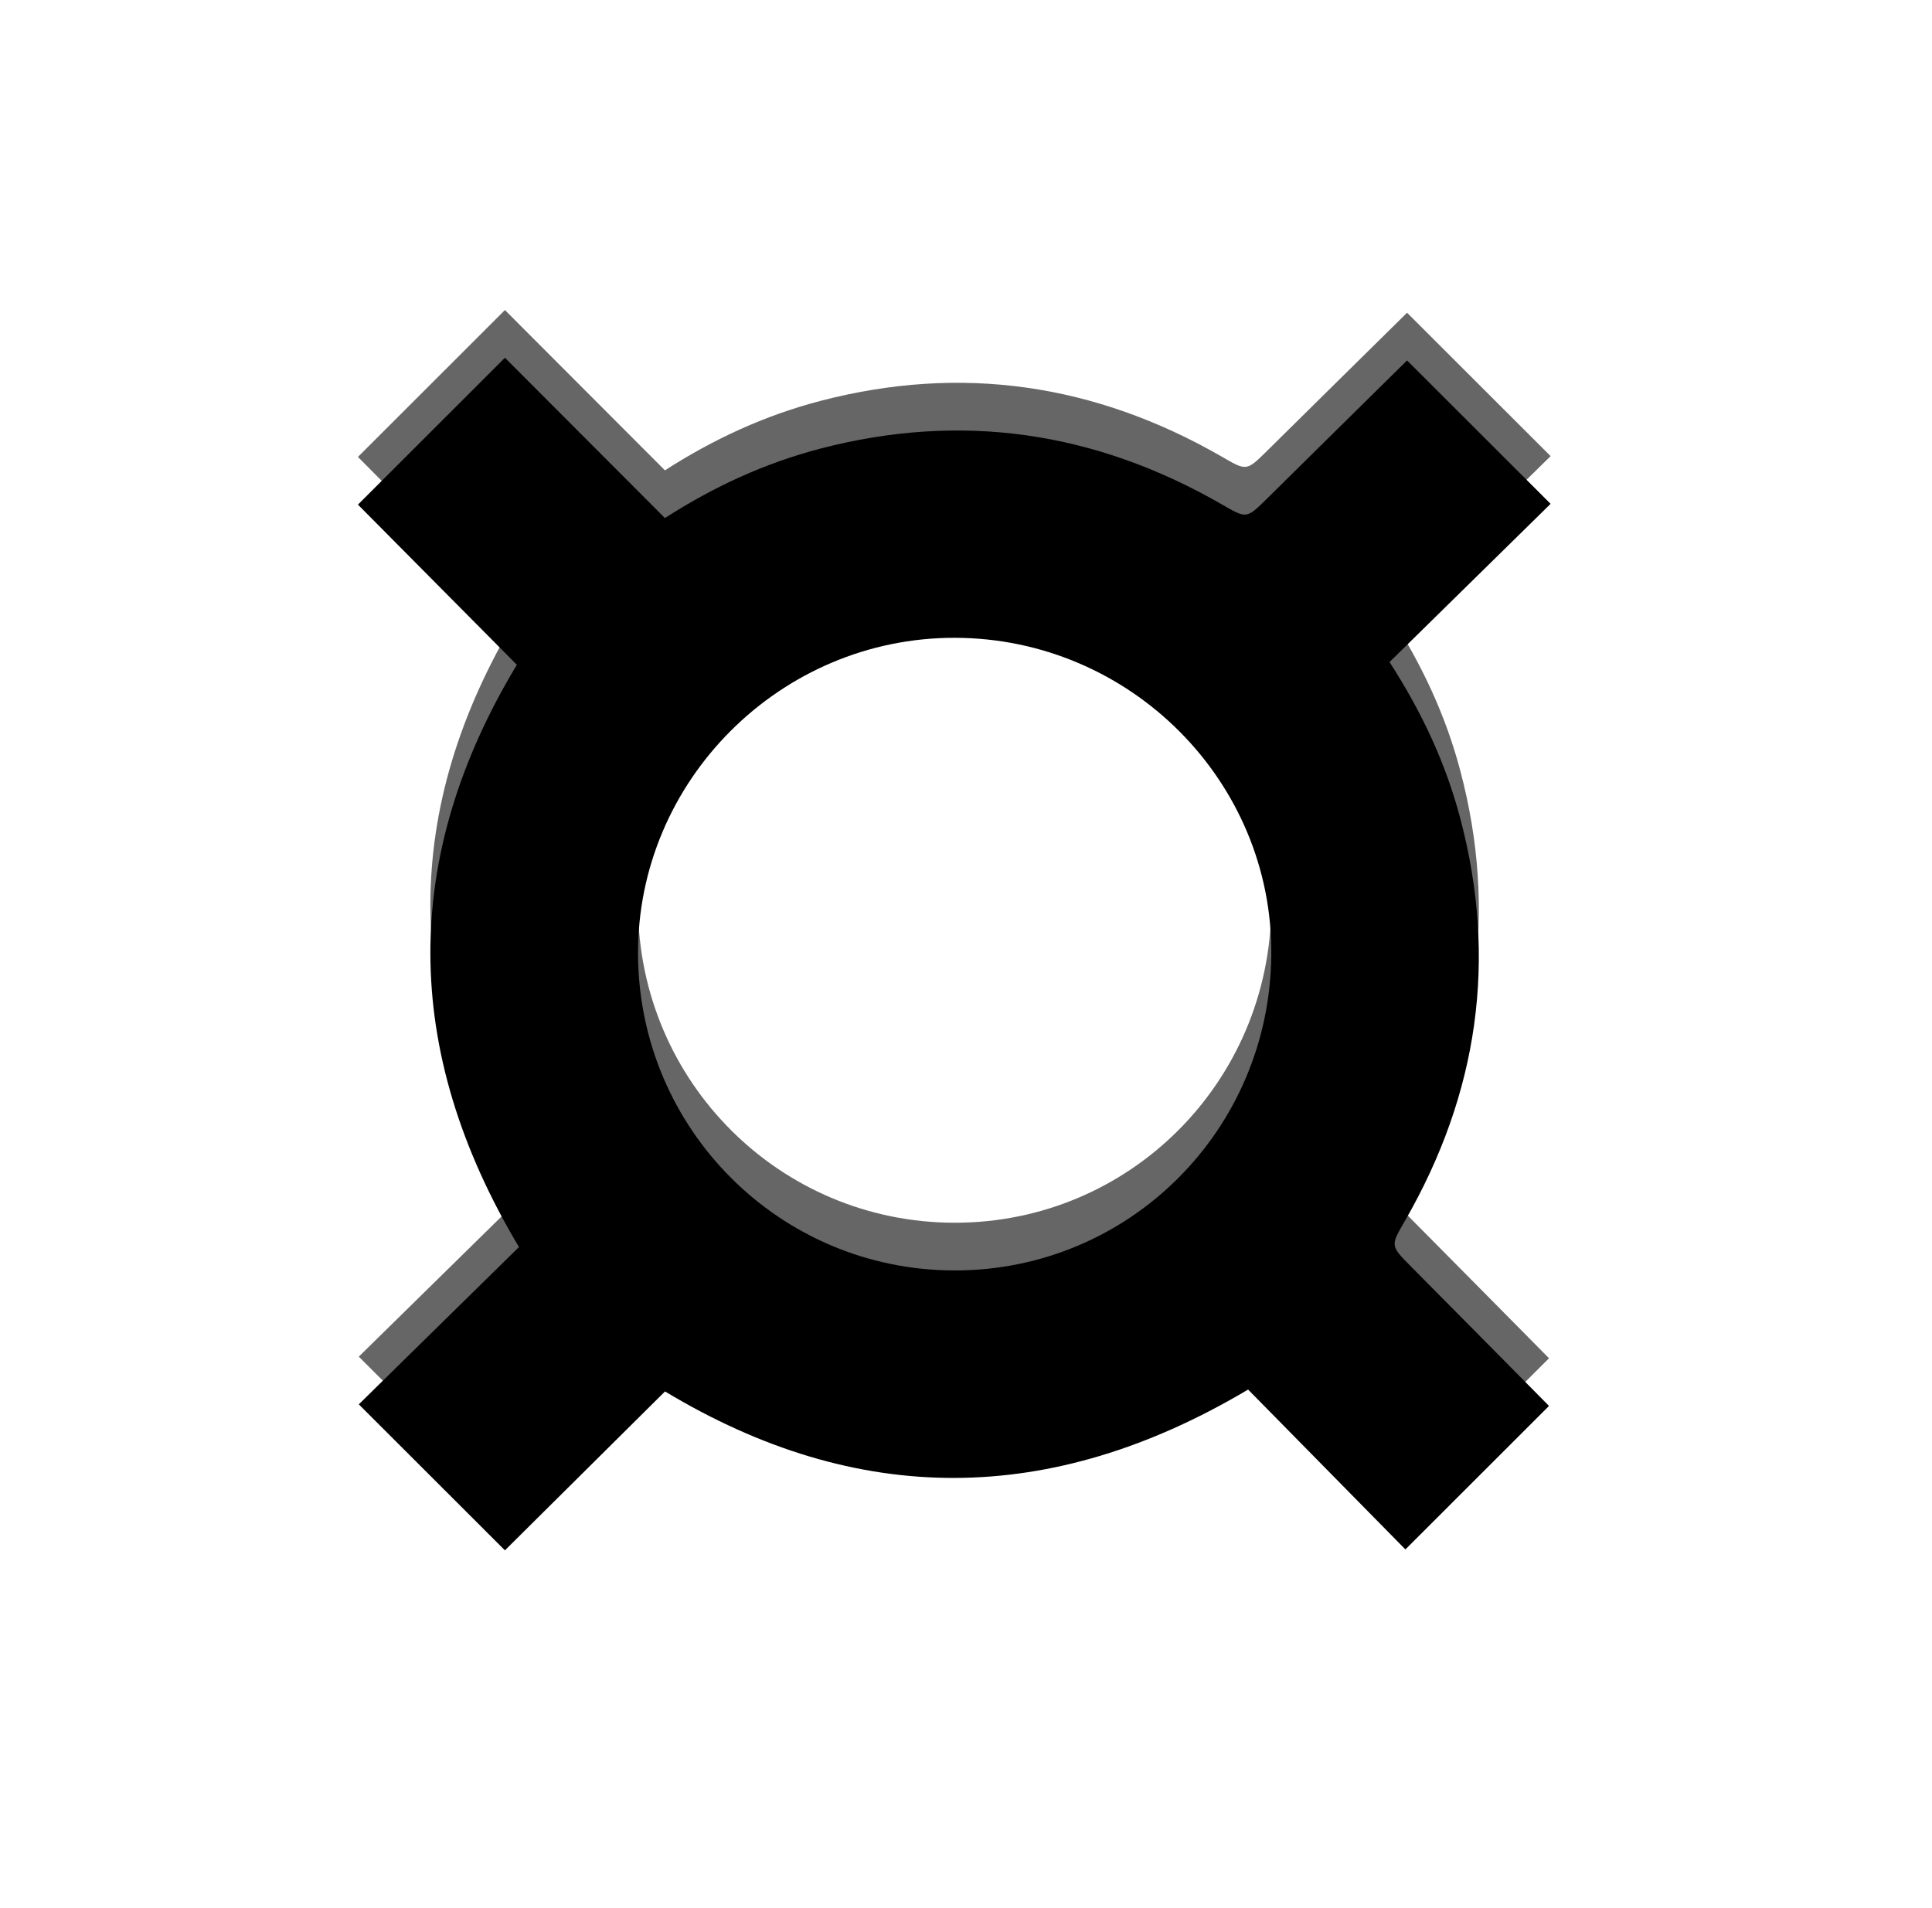 <svg xmlns="http://www.w3.org/2000/svg" width="81" height="80" fill="none" viewBox="0 0 81 80">
  <path fill="#000" d="m21.17 15 6.708 6.72c2.047-1.318 4.193-2.302 6.5-2.907 5.928-1.551 11.531-.72 16.823 2.32 1.068.614 1.044.638 1.938-.246 1.964-1.945 3.933-3.88 5.853-5.775l6.018 6.012-6.753 6.633c1.376 2.135 2.355 4.253 2.96 6.533 1.58 5.942.75 11.567-2.304 16.878-.615 1.066-.638 1.043.247 1.936 1.946 1.959 3.886 3.927 5.783 5.842l-6.021 6.016c-2.161-2.194-4.399-4.47-6.595-6.703-8.29 4.929-16.396 4.926-24.446.079-2.258 2.241-4.506 4.474-6.712 6.662l-6.126-6.121 6.715-6.595c-4.945-8.277-4.93-16.376-.089-24.412-2.24-2.26-4.474-4.51-6.662-6.715 2.082-2.077 4.096-4.09 6.162-6.157Zm18.85 38.265c7.31.006 13.21-5.866 13.28-13.218.07-7.288-5.915-13.292-13.265-13.306-7.317-.015-13.332 6-13.285 13.291.047 7.332 5.959 13.227 13.27 13.233Z"/>
  <g filter="url(#a)" opacity=".6">
    <path fill="#000" d="m21.17 13 6.708 6.72c2.047-1.318 4.193-2.302 6.5-2.907 5.928-1.551 11.531-.72 16.823 2.32 1.068.614 1.044.638 1.938-.246 1.964-1.945 3.933-3.88 5.853-5.775l6.018 6.012-6.753 6.633c1.376 2.135 2.355 4.253 2.96 6.533 1.58 5.942.75 11.567-2.304 16.878-.615 1.066-.638 1.043.247 1.936 1.946 1.959 3.886 3.927 5.783 5.842l-6.021 6.016c-2.161-2.194-4.399-4.47-6.595-6.703-8.29 4.929-16.396 4.926-24.446.079-2.258 2.241-4.506 4.474-6.712 6.662l-6.126-6.121 6.715-6.595c-4.945-8.277-4.93-16.376-.089-24.412-2.24-2.26-4.474-4.51-6.662-6.715 2.082-2.077 4.096-4.09 6.162-6.157Zm18.85 38.265c7.31.006 13.21-5.866 13.28-13.218.07-7.288-5.915-13.292-13.265-13.306-7.317-.015-13.332 6-13.285 13.291.047 7.332 5.959 13.227 13.27 13.233Z"/>
  </g>
  <defs>
    <filter id="a" width="66.003" height="66" x="7.007" y="5" color-interpolation-filters="sRGB" filterUnits="userSpaceOnUse">
      <feFlood flood-opacity="0" result="BackgroundImageFix"/>
      <feBlend in="SourceGraphic" in2="BackgroundImageFix" result="shape"/>
      <feGaussianBlur result="effect1_foregroundBlur_52_21524" stdDeviation="4"/>
    </filter>
  </defs>
</svg>
